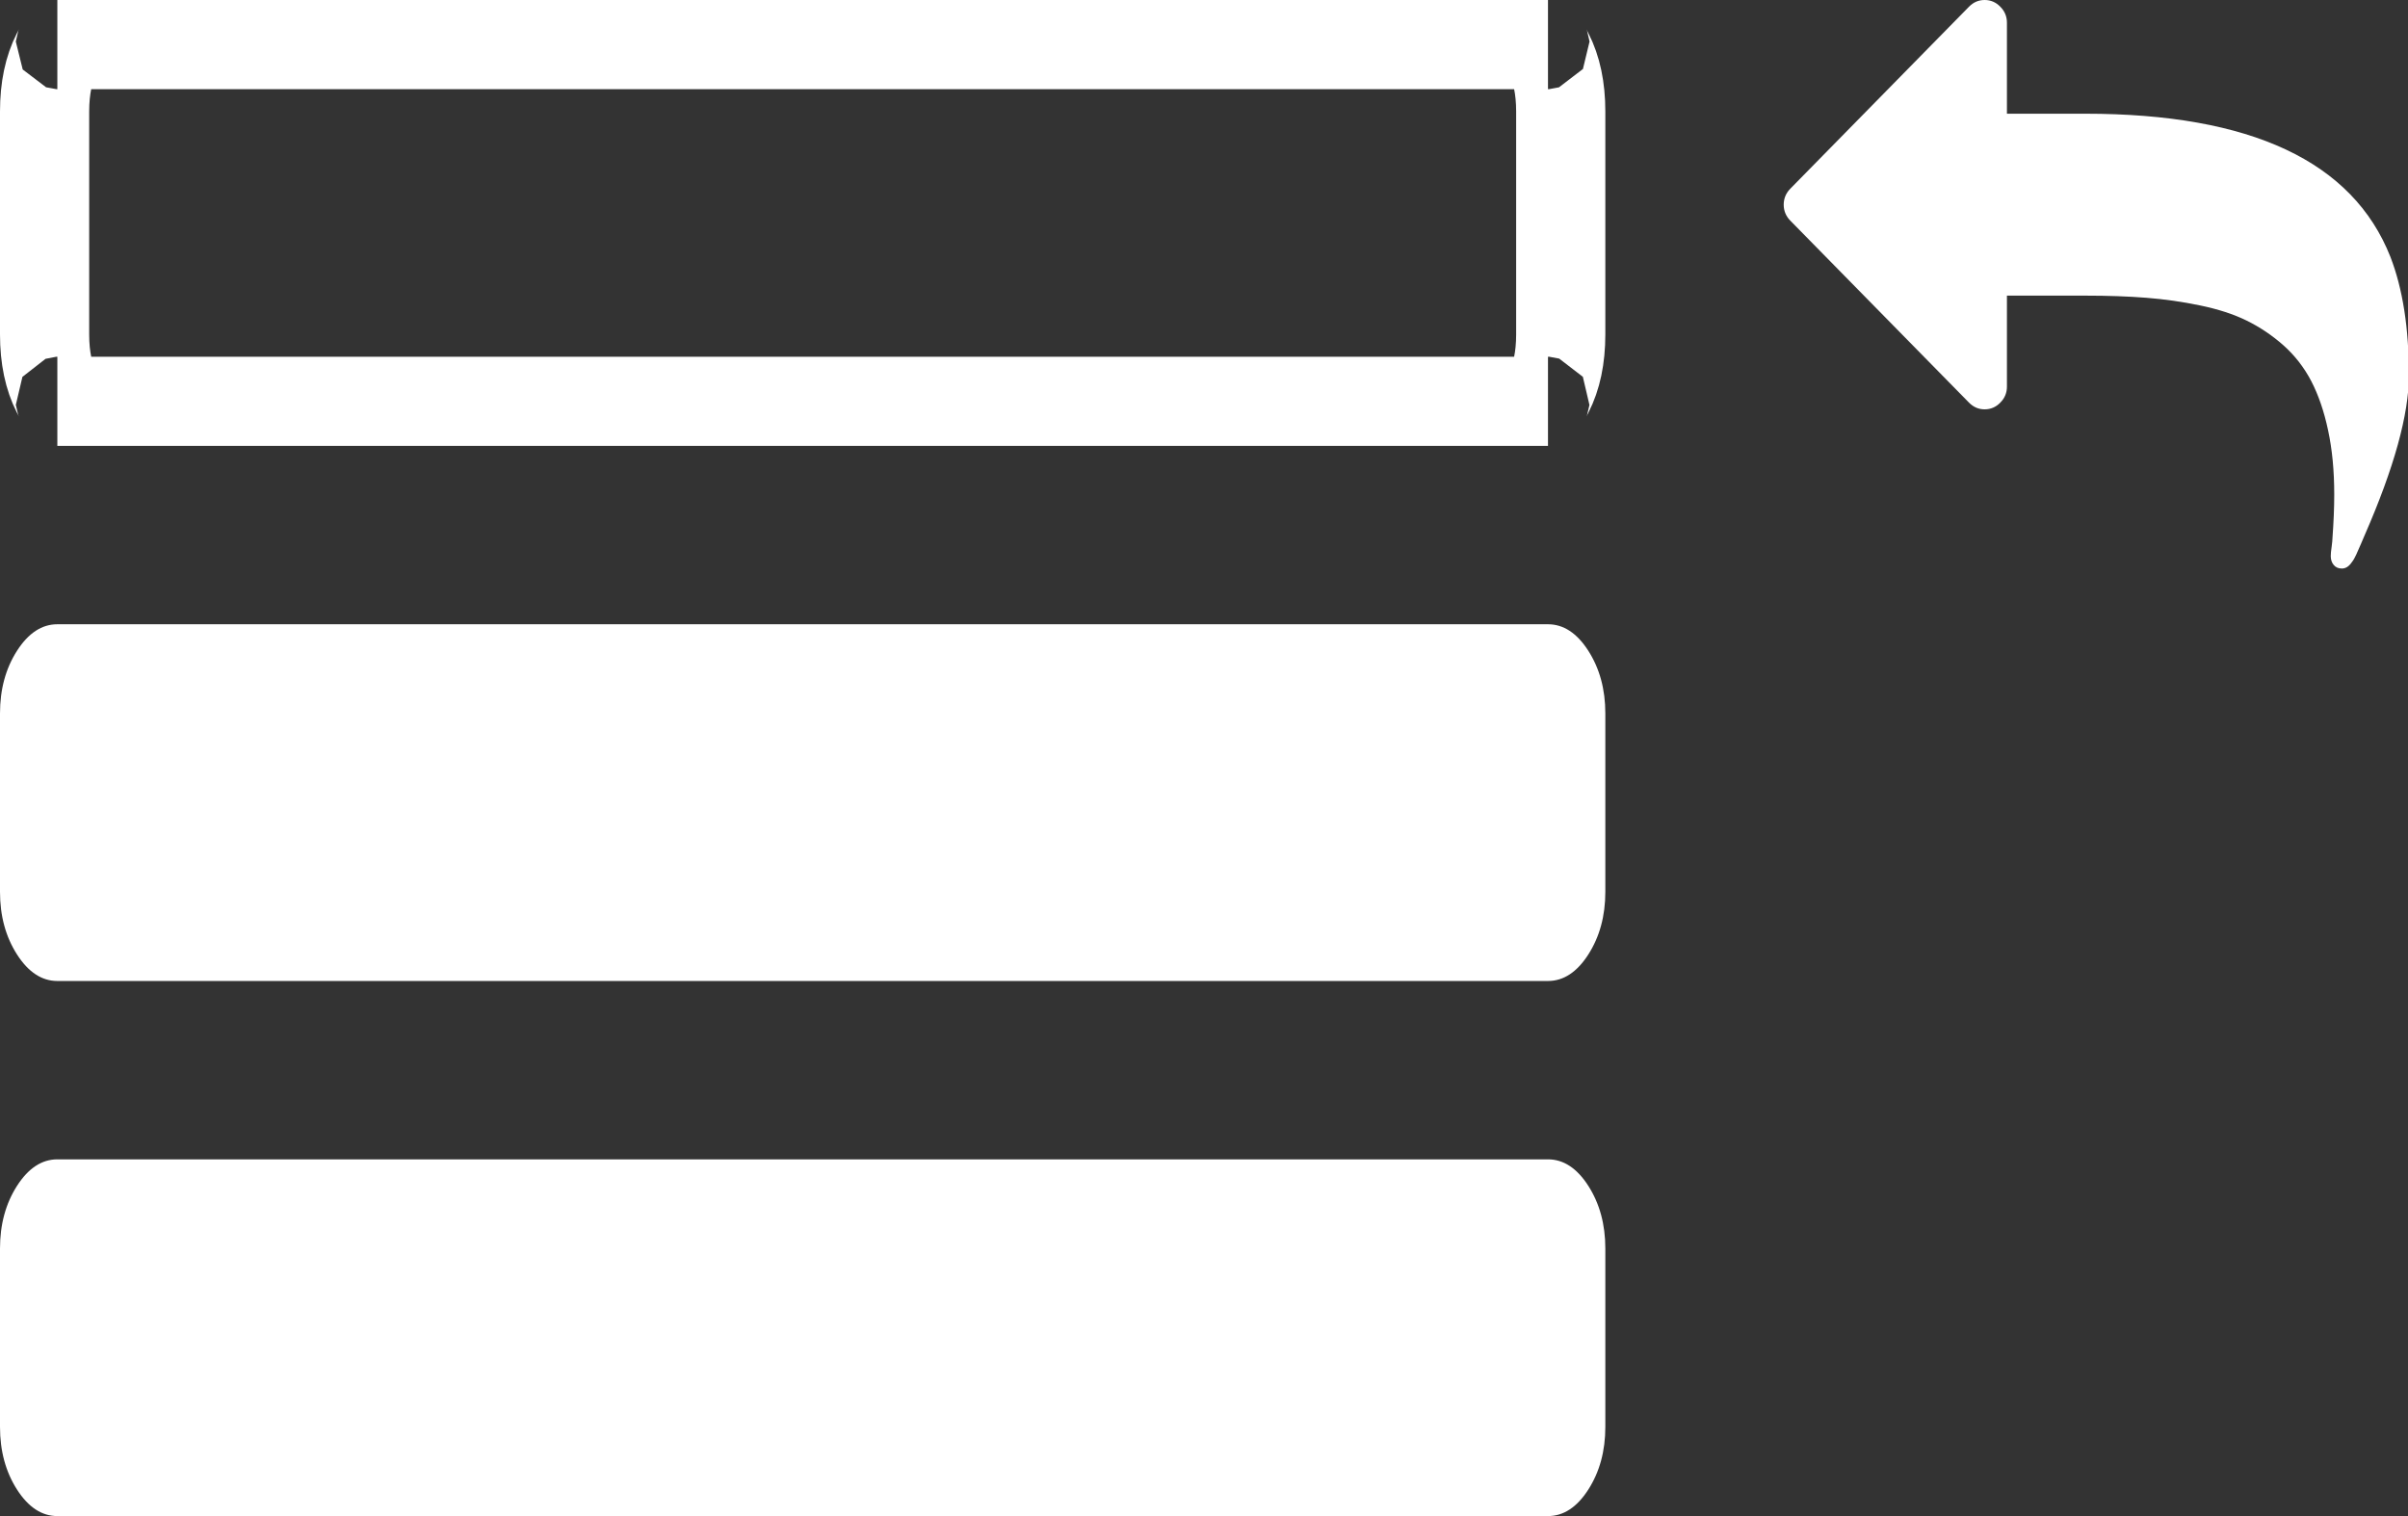 <?xml version="1.0" encoding="UTF-8" standalone="no"?>
<svg width="27px" height="17px" viewBox="0 0 27 17" version="1.1" xmlns="http://www.w3.org/2000/svg" xmlns:xlink="http://www.w3.org/1999/xlink">
    <rect x="0" y="0" width="27" height="17" fill="#333333" stroke="none"/>
    <!-- Generator: Sketch 43.2 (39069) - http://www.bohemiancoding.com/sketch -->
    <title>add-area-icon</title>
    <desc>Created with Sketch.</desc>
    <defs></defs>
    <g id="Page-1" stroke="none" stroke-width="1" fill="none" fill-rule="evenodd">
        <g id="Create-Process---Step-2-Alternate-Buttons-Copy" transform="translate(-205, -345)">
            <g id="Group-10" transform="translate(38, 332)">
                <g id="Group-9">
                    <g id="add-area-icon" transform="translate(167, 13)">
                        <path d="M27.01,2.295 C27.01,2.364 26.985,2.424 26.936,2.474 L24.933,4.514 C24.883,4.565 24.825,4.59 24.757,4.59 C24.689,4.59 24.63,4.565 24.581,4.514 C24.531,4.464 24.507,4.404 24.507,4.335 L24.507,3.315 L23.63,3.315 C23.375,3.315 23.146,3.323 22.944,3.339 C22.742,3.355 22.541,3.383 22.341,3.425 C22.142,3.466 21.968,3.522 21.821,3.594 C21.674,3.666 21.536,3.758 21.408,3.871 C21.281,3.984 21.176,4.118 21.095,4.273 C21.014,4.429 20.951,4.613 20.906,4.825 C20.86,5.038 20.837,5.278 20.837,5.546 C20.837,5.692 20.844,5.856 20.857,6.036 C20.857,6.052 20.86,6.083 20.866,6.13 C20.873,6.176 20.876,6.212 20.876,6.236 C20.876,6.275 20.865,6.309 20.843,6.335 C20.821,6.362 20.79,6.375 20.751,6.375 C20.709,6.375 20.673,6.352 20.642,6.307 C20.623,6.283 20.606,6.254 20.591,6.22 C20.575,6.185 20.557,6.145 20.538,6.1 C20.518,6.055 20.505,6.023 20.497,6.004 C20.166,5.247 20,4.648 20,4.207 C20,3.679 20.069,3.237 20.207,2.881 C20.63,1.81 21.771,1.275 23.63,1.275 L24.507,1.275 L24.507,0.255 C24.507,0.186 24.531,0.126 24.581,0.076 C24.63,0.025 24.689,0 24.757,0 C24.825,0 24.883,0.025 24.933,0.076 L26.936,2.116 C26.985,2.166 27.01,2.226 27.01,2.295 Z" id="" fill="#FFFFFF" transform="translate(23.505, 3.188) scale(-1, 1) translate(-23.505, -3.188) "></path>
                        <path d="M18,14 L18,16 C18,16.271 17.936,16.505 17.809,16.703 C17.682,16.901 17.531,17 17.357,17 L0.643,17 C0.469,17 0.318,16.901 0.191,16.703 C0.064,16.505 0,16.271 0,16 L0,14 C0,13.729 0.064,13.495 0.191,13.297 C0.318,13.099 0.469,13 0.643,13 L17.357,13 C17.531,13 17.682,13.099 17.809,13.297 C17.936,13.495 18,13.729 18,14 Z" id="Path" fill="#FFFFFF"></path>
                        <path d="M18,8 L18,10 C18,10.271 17.936,10.505 17.809,10.703 C17.682,10.901 17.531,11 17.357,11 L0.643,11 C0.469,11 0.318,10.901 0.191,10.703 C0.064,10.505 0,10.271 0,10 L0,8 C0,7.729 0.064,7.495 0.191,7.297 C0.318,7.099 0.469,7 0.643,7 L17.357,7 C17.531,7 17.682,7.099 17.809,7.297 C17.936,7.495 18,7.729 18,8 Z" id="Path" fill="#FFFFFF"></path>
                        <path d="M17.5,1.25 L17.5,3.75 C17.5,4.013 17.453,4.228 17.365,4.4 C17.314,4.498 17.312,4.5 17.357,4.5 L0.643,4.5 C0.688,4.5 0.686,4.498 0.635,4.4 C0.547,4.228 0.5,4.013 0.5,3.75 L0.5,1.25 C0.5,0.987 0.547,0.772 0.635,0.6 C0.686,0.502 0.688,0.5 0.643,0.5 L17.357,0.5 C17.312,0.5 17.314,0.502 17.365,0.6 C17.453,0.772 17.5,0.987 17.5,1.25 Z" id="Path" stroke="#FFFFFF"></path>
                    </g>
                </g>
            </g>
        </g>
    </g>
</svg>